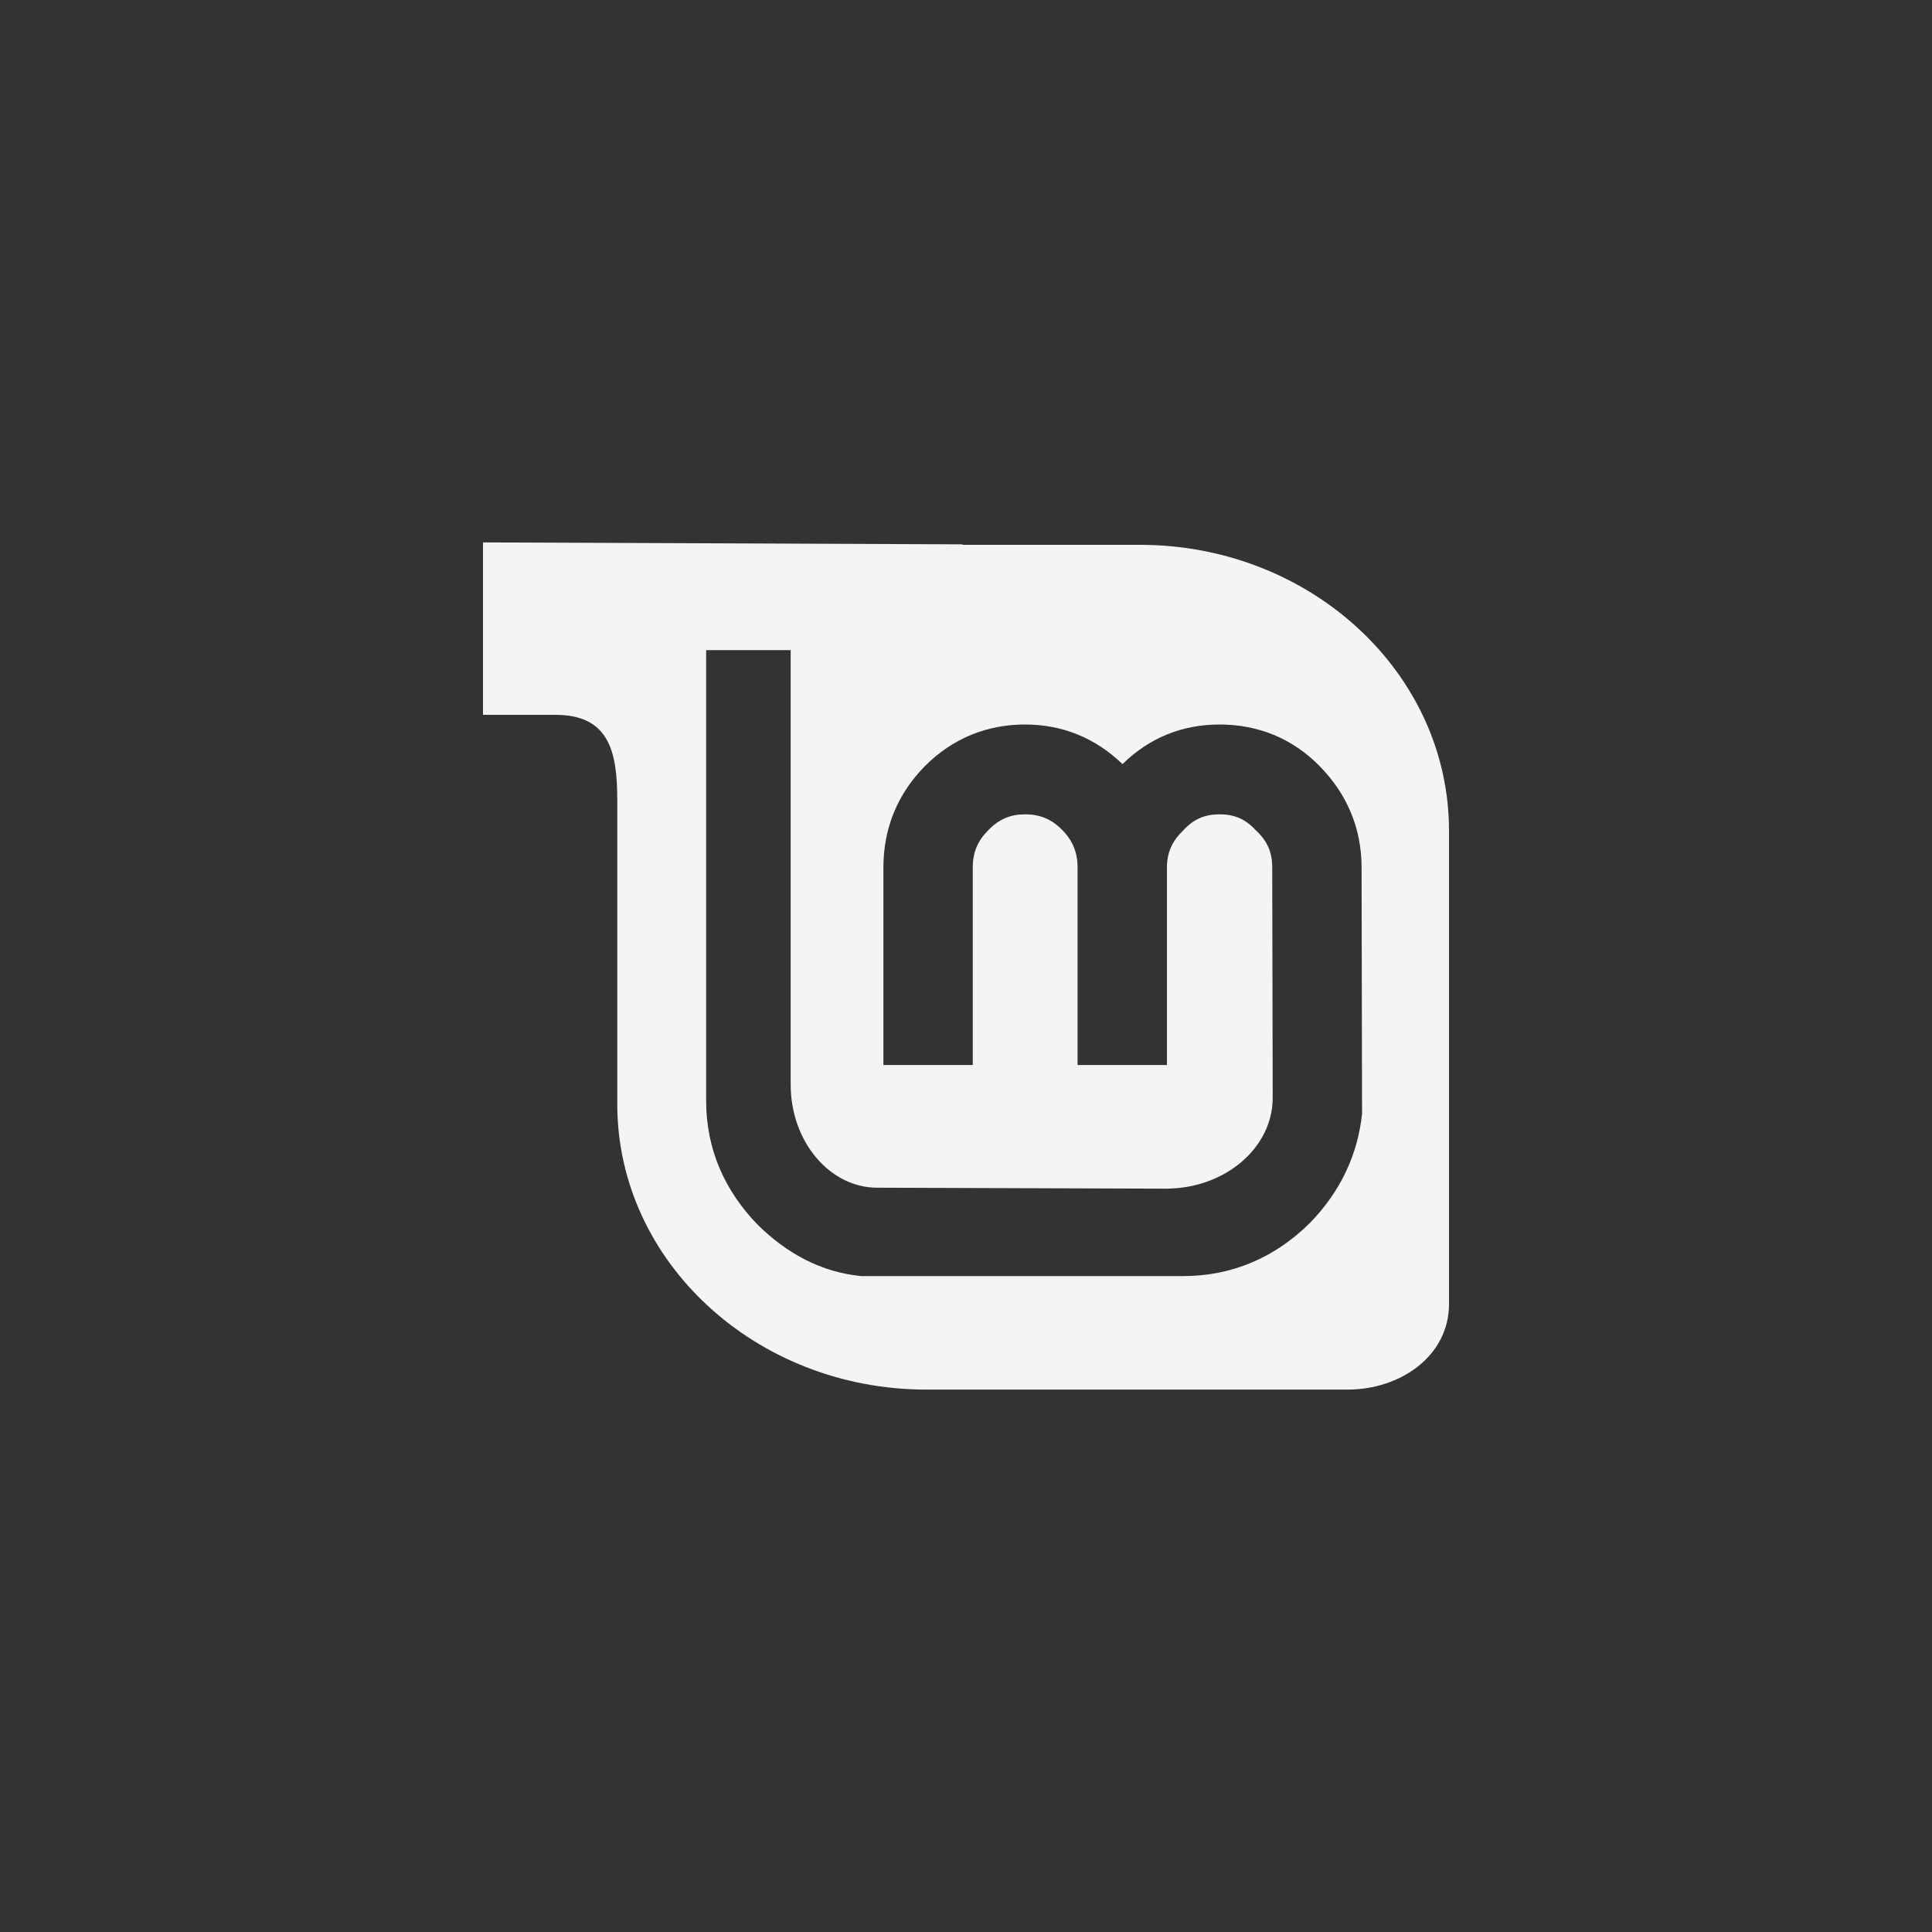 <svg xmlns="http://www.w3.org/2000/svg" xmlns:svg="http://www.w3.org/2000/svg" id="svg4" width="72" height="72"
    version="1.1" viewBox="0 0 72 72">
    <rect x="0" y="0" width="72" height="72" fill="#333333" stroke="none"/>
    <path style="stroke-width:1.8;fill:#f4f4f7" id="path2-6"
        d="m 18,20.214 v 6.426 h 2.7 c 1.962,0 2.304,1.314 2.304,3.15 v 11.358 c 0,5.868 5.166,10.638 11.52,10.638 h 15.696 c 1.98,0 3.78,-1.26 3.78,-3.186 V 30.96 c 0,-5.886 -5.166,-10.656 -11.52,-10.656 h -6.606 v -0.018 l -17.874,-0.072 v 0 m 8.316,4.014 h 3.15 v 16.182 c 0,2.16 1.476,3.852 3.222,3.852 l 10.746,0.036 c 2.25,0 3.996,-1.548 3.996,-3.384 l -0.018,-8.586 c 0,-0.558 -0.18,-0.99 -0.612,-1.386 -0.378,-0.414 -0.792,-0.594 -1.35,-0.594 -0.558,0 -0.972,0.18 -1.35,0.594 -0.414,0.396 -0.612,0.828 -0.612,1.386 v 7.362 h -3.33 v -7.362 c 0,-0.558 -0.18,-0.99 -0.558,-1.386 -0.414,-0.414 -0.828,-0.594 -1.404,-0.594 -0.54,0 -0.972,0.18 -1.368,0.594 -0.396,0.396 -0.576,0.828 -0.576,1.386 v 7.362 h -3.33 v -7.362 c 0,-1.458 0.522,-2.736 1.548,-3.78 1.026,-1.026 2.304,-1.548 3.726,-1.548 1.404,0 2.628,0.504 3.636,1.476 0.99,-0.972 2.214,-1.476 3.618,-1.476 1.44,0 2.718,0.522 3.726,1.548 1.026,1.044 1.566,2.322 1.566,3.78 l 0.018,9.18 c -0.162,1.53 -0.81,2.898 -1.926,4.05 v 0 c -1.314,1.314 -2.934,1.998 -4.734,1.998 H 32.094 C 30.6,47.412 29.322,46.71 28.242,45.648 27,44.37 26.316,42.822 26.316,41.022 Z" />
</svg>
